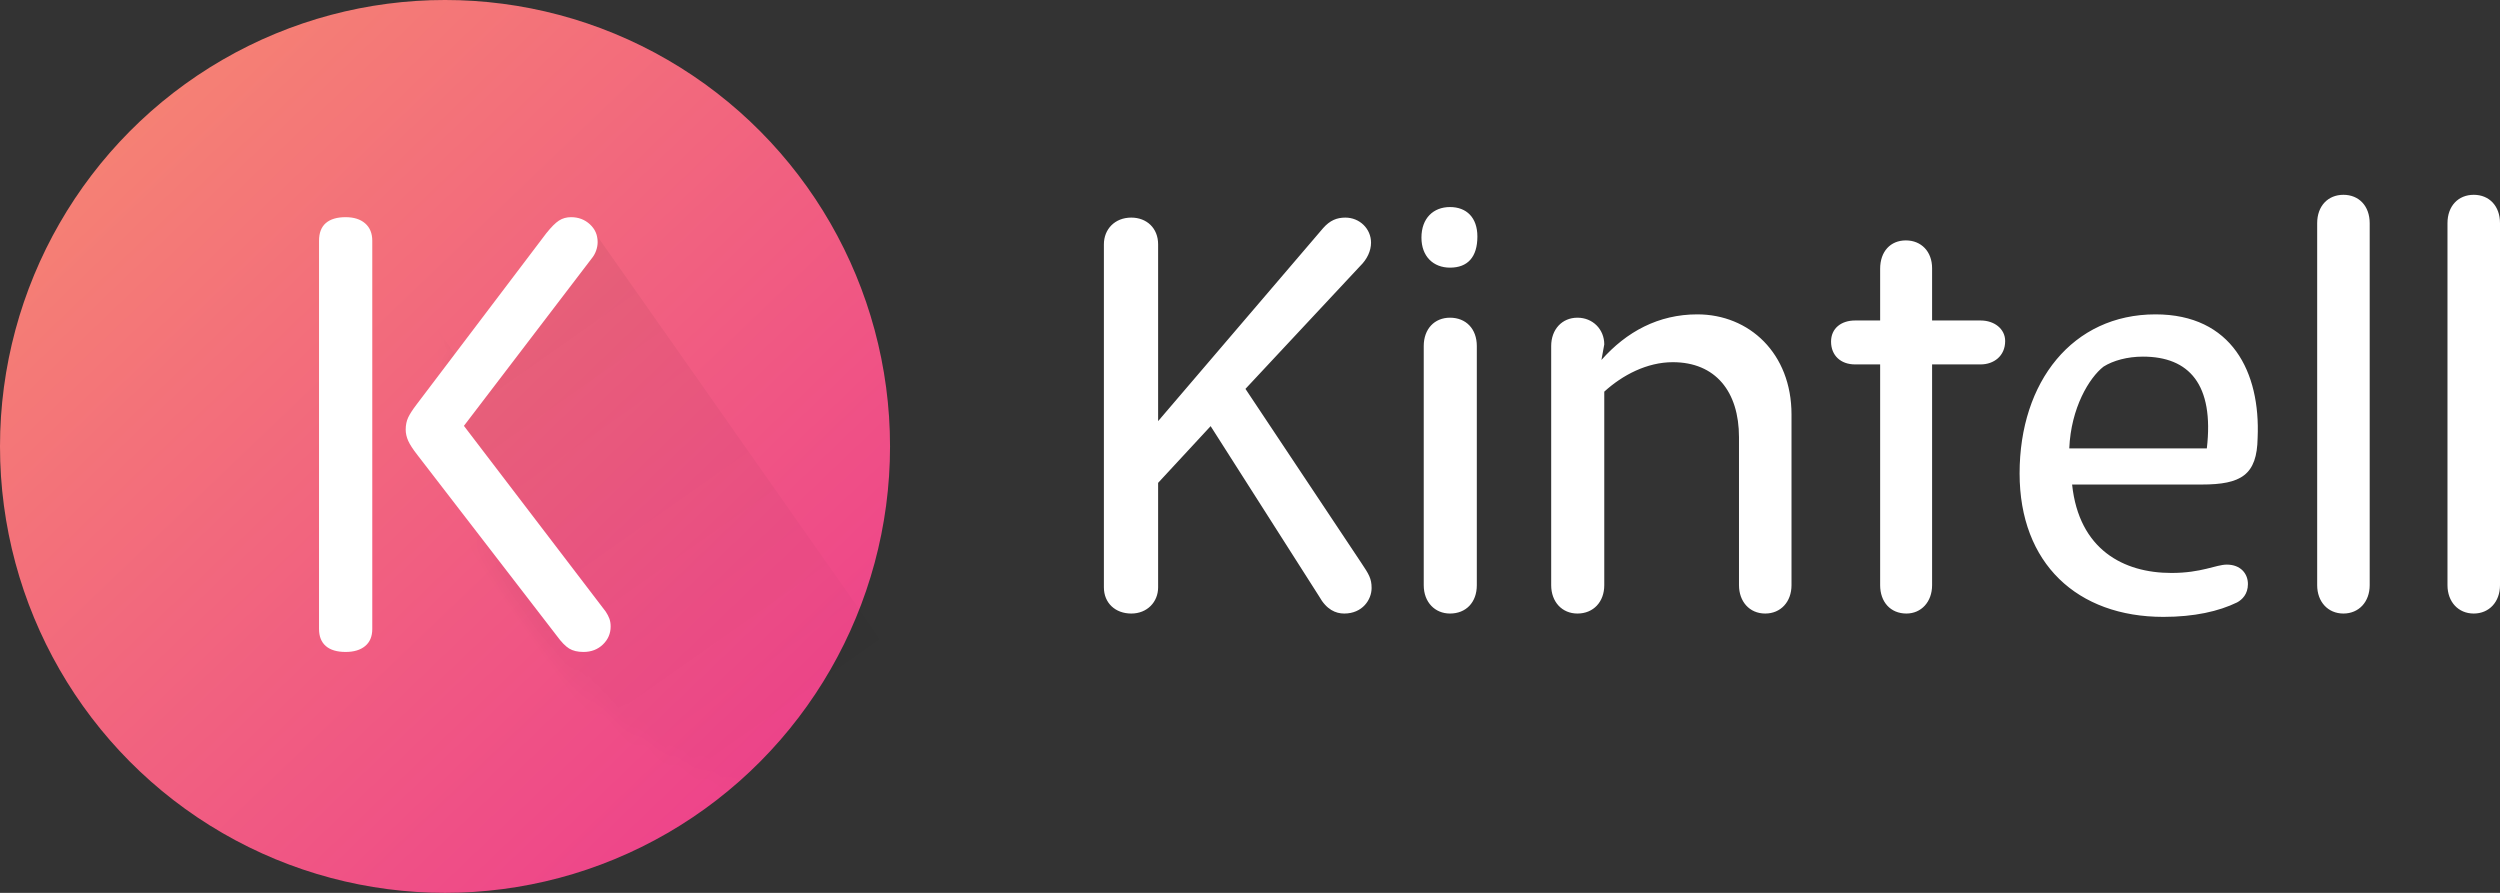<?xml version="1.0" encoding="UTF-8"?>
<svg width="154px" height="55px" viewBox="0 0 154 55" version="1.1" xmlns="http://www.w3.org/2000/svg" xmlns:xlink="http://www.w3.org/1999/xlink">
<rect x="0" y="0" width="154" height="55" fill="#333333" stroke="none"/>
<!-- Generator: sketchtool 52.3 (67297) - http://www.bohemiancoding.com/sketch -->
<title>DCB1A4A6-901E-4AD4-B856-10996368712B</title>
<desc>Created with sketchtool.</desc>
<defs>
  <linearGradient x1="16.677%" y1="11.249%" x2="85.701%" y2="84.36%" id="linearGradient-1">
    <stop stop-color="#F58174" offset="0%"></stop>
    <stop stop-color="#EE458A" offset="100%"></stop>
  </linearGradient>
  <ellipse id="path-2" cx="27.413" cy="27.5" rx="27.413" ry="27.5"></ellipse>
  <linearGradient x1="2.72%" y1="50%" x2="46.513%" y2="50%" id="linearGradient-4">
    <stop stop-color="#000000" offset="0%"></stop>
    <stop stop-color="#000000" stop-opacity="0.112" offset="100%"></stop>
  </linearGradient>
</defs>
<g id="UI-Design---Pre-Release" stroke="none" stroke-width="1" fill="none" fill-rule="evenodd">
  <g id="Kintell---Advisor-Profile-Standard-v1.4" transform="translate(-166, -40)">
    <g id="Desktop/Patterns/Headers/Header_Logged_In">
      <g id="nav">
        <g id="logo---light-copy-4" transform="translate(166, 40)">
          <g id="Group-3">
            <mask id="mask-3" fill="white">
              <use xlink:href="#path-2"></use>
            </mask>
            <use id="Oval-3" fill="url(#linearGradient-1)" fill-rule="nonzero" xlink:href="#path-2"></use>
            <polygon id="Rectangle-5" fill="url(#linearGradient-4)" fill-rule="nonzero" opacity="0.245" mask="url(#mask-3)" transform="translate(45.788, 51.983) rotate(-305) translate(-45.788, -51.983) " points="9.259 37.881 90.162 37.775 90.204 66.191 20.668 66.03 1.372 49.145 12.325 49.256"></polygon>
            <path d="M21.292,40.16 C20.758,40.16 20.351,40.039 20.071,39.797 C19.792,39.554 19.652,39.204 19.652,38.745 L19.652,14.832 C19.652,14.347 19.792,13.983 20.071,13.741 C20.351,13.499 20.758,13.378 21.292,13.378 C21.8,13.378 22.201,13.505 22.493,13.76 C22.786,14.015 22.932,14.372 22.932,14.832 L22.932,38.745 C22.932,39.204 22.786,39.554 22.493,39.797 C22.201,40.039 21.8,40.16 21.292,40.16 Z M37.616,38.592 C37.616,39.025 37.457,39.395 37.139,39.701 C36.821,40.007 36.421,40.16 35.938,40.16 C35.582,40.16 35.289,40.09 35.06,39.95 C34.832,39.81 34.577,39.548 34.298,39.165 L25.716,28.032 C25.436,27.674 25.246,27.381 25.144,27.152 C25.042,26.922 24.991,26.692 24.991,26.463 C24.991,26.182 25.042,25.934 25.144,25.717 C25.246,25.5 25.424,25.226 25.678,24.894 L33.649,14.372 C33.954,13.99 34.215,13.728 34.431,13.588 C34.647,13.448 34.895,13.378 35.175,13.378 C35.632,13.378 36.02,13.524 36.338,13.818 C36.656,14.111 36.815,14.474 36.815,14.908 C36.815,15.087 36.783,15.265 36.719,15.444 C36.656,15.622 36.561,15.788 36.433,15.941 L28.577,26.233 L37.311,37.673 C37.412,37.826 37.489,37.973 37.54,38.113 C37.59,38.254 37.616,38.413 37.616,38.592 Z" id="K" fill="#FFFFFF" mask="url(#mask-3)"></path>
          </g>
          <path d="M83.858,34.677 C84.316,35.362 84.491,35.636 84.491,36.219 C84.491,36.938 83.929,37.794 82.804,37.794 C82.276,37.794 81.713,37.555 81.256,36.733 L74.575,26.25 L71.34,29.744 L71.34,36.184 C71.34,37.075 70.672,37.794 69.688,37.794 C68.703,37.794 68,37.144 68,36.184 L68,15.049 C68,14.124 68.668,13.404 69.688,13.404 C70.637,13.404 71.34,14.055 71.34,15.049 L71.34,25.942 L81.502,14.055 C81.924,13.576 82.346,13.404 82.874,13.404 C83.753,13.404 84.456,14.09 84.456,14.946 C84.456,15.46 84.21,15.974 83.788,16.385 L76.72,23.955 L83.858,34.677 Z M91.007,14.569 C91.007,15.837 90.409,16.487 89.319,16.487 C88.299,16.487 87.561,15.802 87.561,14.638 C87.561,13.439 88.299,12.754 89.319,12.754 C90.339,12.754 91.007,13.404 91.007,14.569 Z M90.972,36.047 C90.972,37.109 90.304,37.794 89.319,37.794 C88.405,37.794 87.702,37.109 87.702,36.047 L87.702,21.318 C87.702,20.256 88.37,19.57 89.319,19.57 C90.304,19.57 90.972,20.256 90.972,21.318 L90.972,36.047 Z M110.357,36.047 C110.357,37.075 109.689,37.794 108.739,37.794 C107.755,37.794 107.122,37.041 107.122,36.047 L107.122,26.935 C107.122,24.126 105.68,22.311 103.043,22.311 C101.461,22.311 99.949,23.099 98.823,24.126 L98.823,36.047 C98.823,37.075 98.155,37.794 97.171,37.794 C96.221,37.794 95.553,37.075 95.553,36.047 L95.553,21.318 C95.553,20.29 96.221,19.57 97.171,19.57 C98.12,19.57 98.823,20.29 98.823,21.215 L98.648,22.174 C100.195,20.427 102.164,19.365 104.555,19.365 C107.755,19.365 110.357,21.763 110.357,25.531 L110.357,36.047 Z M122.006,19.742 C122.85,19.742 123.518,20.256 123.518,21.009 C123.518,21.934 122.815,22.448 122.006,22.448 L119.017,22.448 L119.017,36.047 C119.017,37.075 118.349,37.794 117.435,37.794 C116.45,37.794 115.817,37.075 115.817,36.047 L115.817,22.448 L114.27,22.448 C113.391,22.448 112.793,21.9 112.793,21.043 C112.793,20.221 113.426,19.742 114.27,19.742 L115.817,19.742 L115.817,16.556 C115.817,15.494 116.45,14.809 117.4,14.809 C118.349,14.809 119.017,15.494 119.017,16.522 L119.017,19.742 L122.006,19.742 Z M139.07,26.97 C139.035,29.265 138.051,29.847 135.624,29.847 L127.642,29.847 C128.064,33.855 130.807,35.294 133.761,35.294 C135.624,35.294 136.503,34.78 137.171,34.78 C138.015,34.78 138.472,35.328 138.472,35.979 C138.472,36.596 138.121,36.938 137.804,37.109 C136.679,37.657 135.167,38 133.268,38 C127.959,38 124.407,34.711 124.407,29.162 C124.407,23.51 127.678,19.365 132.776,19.365 C137.488,19.365 139.246,22.928 139.07,26.97 Z M135.941,27.621 C136.398,23.681 134.851,21.968 132.003,21.968 C131.053,21.968 130.174,22.208 129.576,22.585 C128.697,23.27 127.572,25.12 127.467,27.621 L135.941,27.621 Z M145.973,36.047 C145.973,37.075 145.304,37.794 144.355,37.794 C143.406,37.794 142.738,37.075 142.738,36.047 L142.738,13.747 C142.738,12.685 143.406,12 144.355,12 C145.304,12 145.973,12.685 145.973,13.747 L145.973,36.047 Z M154,36.047 C154,37.075 153.332,37.794 152.383,37.794 C151.433,37.794 150.765,37.075 150.765,36.047 L150.765,13.747 C150.765,12.685 151.433,12 152.383,12 C153.332,12 154,12.685 154,13.747 L154,36.047 Z" id="Kintell" fill="#FFFFFF"></path>
        </g>
      </g>
    </g>
  </g>
</g>
</svg>
